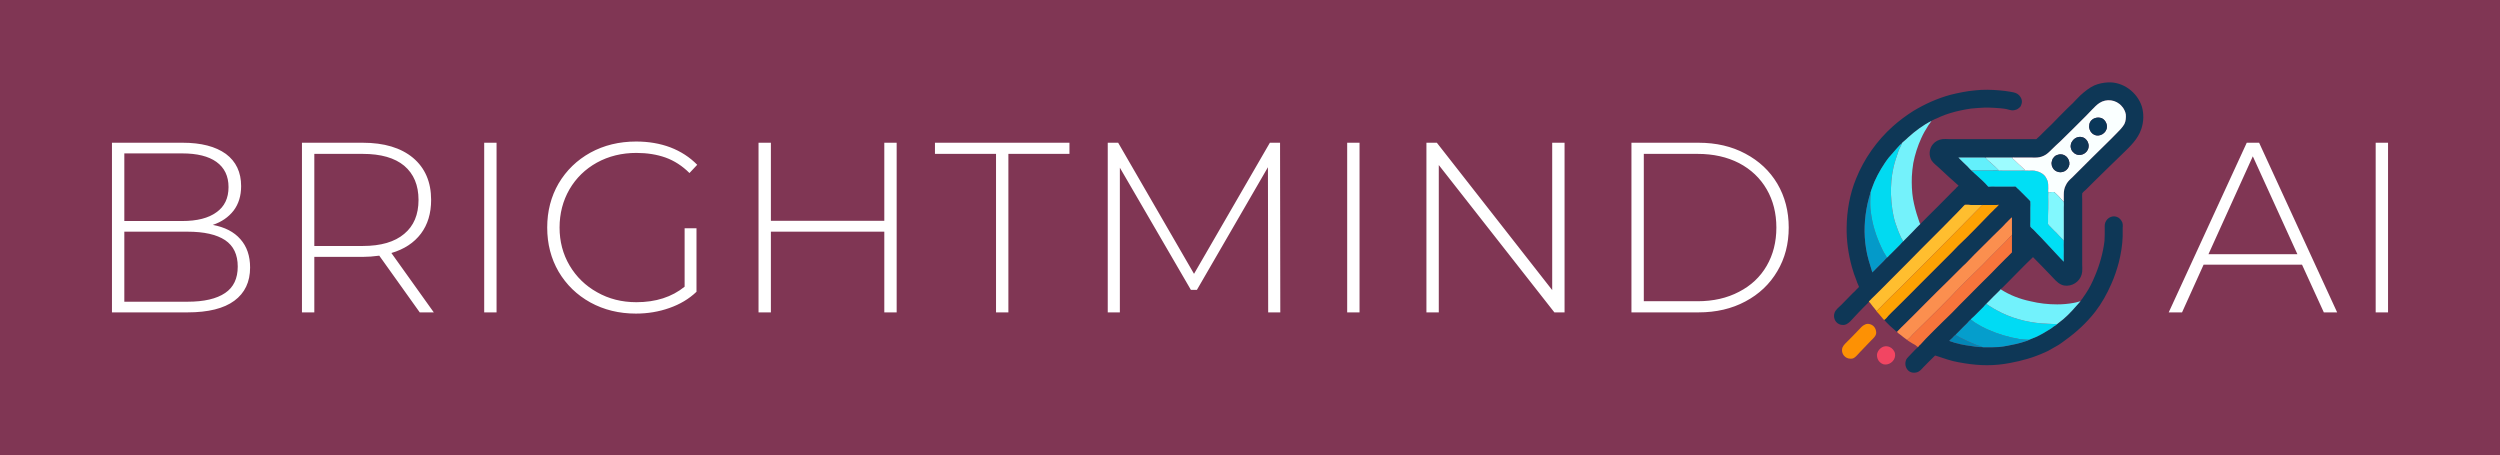 <svg xmlns="http://www.w3.org/2000/svg" version="1.1" xmlns:xlink="http://www.w3.org/1999/xlink" viewBox="0 0 10.316 1.878"><g transform="matrix(1,0,0,1,0.34,0.584)"><rect width="10.316" height="10.316" x="-0.34" y="-4.803" fill="#803654"></rect><g clip-path="url(#SvgjsClipPath1002)"><g clip-path="url(#SvgjsClipPath1000295723fa-2976-4daf-a394-d0e11264bd32)"><path d=" M 7.63 -0.085 C 7.596 -0.068 7.564 -0.044 7.535 -0.018 C 7.529 -0.012 7.522 -0.006 7.515 0 C 7.513 0.002 7.508 0.005 7.508 0.008 C 7.507 0.007 7.506 0.008 7.506 0.009 C 7.504 0.01 7.503 0.012 7.501 0.013 C 7.497 0.017 7.493 0.022 7.489 0.026 C 7.477 0.039 7.466 0.053 7.454 0.066 C 7.442 0.081 7.432 0.097 7.422 0.113 C 7.412 0.13 7.403 0.147 7.395 0.165 C 7.391 0.176 7.386 0.187 7.382 0.199 C 7.381 0.203 7.379 0.208 7.378 0.212 C 7.374 0.227 7.369 0.242 7.366 0.257 C 7.353 0.317 7.35 0.38 7.36 0.441 C 7.365 0.475 7.376 0.507 7.386 0.54 C 7.388 0.539 7.389 0.537 7.39 0.536 C 7.393 0.533 7.397 0.53 7.4 0.526 C 7.411 0.515 7.422 0.504 7.433 0.493 C 7.436 0.489 7.44 0.486 7.443 0.482 C 7.444 0.481 7.447 0.48 7.447 0.478 C 7.449 0.478 7.451 0.475 7.452 0.474 C 7.455 0.47 7.459 0.467 7.462 0.464 C 7.474 0.452 7.486 0.44 7.498 0.428 C 7.502 0.424 7.505 0.42 7.509 0.416 C 7.51 0.415 7.513 0.413 7.513 0.412 C 7.515 0.411 7.517 0.408 7.518 0.407 C 7.522 0.403 7.526 0.399 7.53 0.395 C 7.543 0.382 7.556 0.369 7.568 0.356 C 7.572 0.352 7.576 0.348 7.579 0.345 C 7.581 0.343 7.583 0.342 7.584 0.34 C 7.594 0.331 7.603 0.321 7.613 0.311 C 7.642 0.283 7.67 0.254 7.698 0.226 C 7.709 0.215 7.719 0.204 7.73 0.194 C 7.732 0.191 7.735 0.188 7.738 0.186 C 7.739 0.185 7.741 0.183 7.742 0.182 C 7.716 0.159 7.69 0.136 7.665 0.112 C 7.654 0.101 7.64 0.092 7.631 0.079 C 7.618 0.058 7.62 0.03 7.636 0.011 C 7.646 -0.001 7.66 -0.008 7.676 -0.01 C 7.684 -0.011 7.693 -0.01 7.701 -0.01 C 7.719 -0.01 7.737 -0.01 7.755 -0.01 C 7.825 -0.01 7.896 -0.01 7.966 -0.01 C 7.988 -0.01 8.01 -0.01 8.032 -0.01 C 8.039 -0.01 8.046 -0.01 8.053 -0.01 C 8.056 -0.01 8.06 -0.009 8.062 -0.01 C 8.064 -0.01 8.066 -0.013 8.067 -0.014 C 8.072 -0.018 8.077 -0.023 8.081 -0.027 C 8.096 -0.042 8.111 -0.057 8.126 -0.071 C 8.148 -0.094 8.17 -0.116 8.192 -0.138 C 8.199 -0.145 8.206 -0.151 8.213 -0.158 C 8.223 -0.169 8.234 -0.18 8.245 -0.191 C 8.263 -0.207 8.281 -0.222 8.303 -0.232 C 8.32 -0.239 8.339 -0.243 8.359 -0.244 C 8.421 -0.247 8.479 -0.203 8.498 -0.145 C 8.507 -0.114 8.506 -0.082 8.496 -0.052 C 8.482 -0.01 8.45 0.02 8.419 0.05 C 8.378 0.09 8.337 0.129 8.297 0.169 C 8.287 0.179 8.277 0.189 8.267 0.199 C 8.262 0.203 8.256 0.208 8.252 0.214 C 8.251 0.222 8.252 0.231 8.252 0.239 C 8.252 0.257 8.252 0.275 8.252 0.293 C 8.252 0.348 8.252 0.403 8.252 0.458 C 8.252 0.474 8.252 0.491 8.252 0.508 C 8.252 0.517 8.253 0.527 8.252 0.537 C 8.249 0.569 8.222 0.594 8.189 0.595 C 8.181 0.595 8.174 0.594 8.167 0.591 C 8.148 0.583 8.135 0.565 8.121 0.551 C 8.097 0.526 8.073 0.501 8.049 0.477 C 8.014 0.51 7.981 0.545 7.947 0.579 C 7.939 0.587 7.931 0.595 7.923 0.603 C 7.921 0.605 7.919 0.606 7.917 0.608 C 7.917 0.608 7.916 0.61 7.916 0.61 C 7.916 0.61 7.916 0.61 7.916 0.61 C 7.915 0.609 7.914 0.612 7.913 0.613 C 7.91 0.616 7.906 0.62 7.903 0.623 C 7.891 0.635 7.879 0.646 7.868 0.658 C 7.865 0.661 7.862 0.664 7.859 0.667 C 7.858 0.668 7.857 0.669 7.857 0.67 C 7.856 0.669 7.855 0.671 7.854 0.672 C 7.851 0.675 7.848 0.678 7.845 0.682 C 7.832 0.695 7.819 0.708 7.806 0.721 C 7.802 0.724 7.799 0.728 7.795 0.731 C 7.794 0.732 7.792 0.734 7.792 0.735 C 7.791 0.735 7.789 0.737 7.788 0.738 C 7.785 0.741 7.781 0.745 7.778 0.749 C 7.766 0.76 7.754 0.773 7.742 0.785 C 7.739 0.788 7.736 0.791 7.733 0.794 C 7.732 0.795 7.73 0.796 7.73 0.798 C 7.728 0.798 7.725 0.802 7.723 0.803 C 7.719 0.808 7.714 0.813 7.709 0.817 C 7.707 0.819 7.704 0.821 7.704 0.823 C 7.733 0.834 7.764 0.84 7.795 0.844 C 7.806 0.846 7.816 0.847 7.827 0.848 C 7.831 0.848 7.835 0.848 7.838 0.848 C 7.84 0.848 7.843 0.849 7.845 0.849 C 7.848 0.849 7.851 0.849 7.855 0.849 C 7.872 0.849 7.889 0.849 7.907 0.848 C 7.932 0.846 7.956 0.84 7.981 0.835 C 7.994 0.832 8.007 0.828 8.019 0.824 C 8.023 0.823 8.03 0.821 8.032 0.818 C 8.035 0.818 8.038 0.816 8.04 0.815 C 8.046 0.813 8.052 0.81 8.058 0.808 C 8.081 0.798 8.102 0.785 8.123 0.772 C 8.129 0.767 8.136 0.762 8.143 0.758 C 8.144 0.757 8.148 0.755 8.149 0.753 C 8.149 0.753 8.15 0.752 8.15 0.752 C 8.152 0.751 8.153 0.749 8.155 0.748 C 8.161 0.743 8.168 0.738 8.174 0.733 C 8.2 0.711 8.222 0.685 8.245 0.659 C 8.244 0.66 8.246 0.656 8.247 0.656 C 8.248 0.653 8.25 0.651 8.252 0.649 C 8.257 0.642 8.262 0.635 8.267 0.627 C 8.282 0.605 8.294 0.58 8.304 0.556 C 8.324 0.509 8.338 0.46 8.344 0.41 C 8.345 0.394 8.345 0.378 8.345 0.362 C 8.345 0.353 8.344 0.344 8.347 0.335 C 8.355 0.312 8.382 0.301 8.403 0.315 C 8.407 0.318 8.411 0.322 8.414 0.327 C 8.42 0.336 8.42 0.345 8.419 0.356 C 8.419 0.368 8.419 0.379 8.419 0.391 C 8.418 0.427 8.412 0.463 8.403 0.499 C 8.395 0.529 8.385 0.559 8.372 0.588 C 8.354 0.629 8.333 0.667 8.306 0.702 C 8.271 0.747 8.229 0.786 8.183 0.819 C 8.174 0.826 8.164 0.833 8.155 0.839 C 8.145 0.845 8.135 0.85 8.125 0.856 C 8.117 0.861 8.108 0.866 8.098 0.87 C 8.052 0.891 8.003 0.905 7.953 0.914 C 7.922 0.92 7.891 0.923 7.859 0.923 C 7.828 0.923 7.797 0.92 7.766 0.915 C 7.75 0.912 7.734 0.91 7.719 0.906 C 7.703 0.902 7.688 0.897 7.673 0.892 C 7.667 0.89 7.661 0.888 7.655 0.886 C 7.652 0.885 7.648 0.884 7.645 0.883 C 7.628 0.899 7.612 0.916 7.596 0.932 C 7.588 0.941 7.579 0.951 7.567 0.953 C 7.558 0.955 7.549 0.954 7.541 0.95 C 7.525 0.941 7.519 0.921 7.524 0.905 C 7.526 0.897 7.532 0.891 7.537 0.886 C 7.544 0.878 7.552 0.871 7.559 0.863 C 7.562 0.86 7.565 0.857 7.568 0.854 C 7.57 0.852 7.572 0.85 7.574 0.849 C 7.577 0.844 7.581 0.84 7.585 0.837 C 7.592 0.829 7.6 0.821 7.607 0.813 C 7.63 0.79 7.652 0.767 7.675 0.745 C 7.688 0.732 7.701 0.72 7.714 0.707 C 7.735 0.686 7.755 0.664 7.776 0.644 C 7.809 0.61 7.843 0.577 7.877 0.543 C 7.896 0.523 7.916 0.503 7.936 0.483 C 7.942 0.477 7.949 0.471 7.955 0.464 C 7.957 0.462 7.96 0.46 7.962 0.457 C 7.962 0.455 7.962 0.451 7.962 0.449 C 7.962 0.443 7.962 0.438 7.962 0.432 C 7.962 0.417 7.962 0.402 7.962 0.388 C 7.963 0.38 7.962 0.371 7.962 0.364 C 7.962 0.347 7.962 0.33 7.962 0.313 C 7.957 0.316 7.954 0.321 7.95 0.324 C 7.941 0.333 7.932 0.342 7.923 0.352 C 7.896 0.378 7.87 0.404 7.843 0.431 C 7.819 0.455 7.795 0.478 7.772 0.503 C 7.764 0.511 7.755 0.518 7.747 0.527 C 7.716 0.559 7.683 0.59 7.651 0.622 C 7.635 0.637 7.62 0.654 7.604 0.669 C 7.576 0.698 7.547 0.726 7.518 0.755 C 7.51 0.762 7.503 0.77 7.496 0.777 C 7.494 0.78 7.489 0.783 7.488 0.786 C 7.487 0.785 7.485 0.783 7.483 0.782 C 7.48 0.779 7.477 0.777 7.474 0.774 C 7.464 0.766 7.455 0.757 7.446 0.748 C 7.443 0.744 7.438 0.74 7.435 0.736 C 7.442 0.732 7.447 0.725 7.452 0.719 C 7.461 0.709 7.47 0.701 7.479 0.692 C 7.515 0.657 7.551 0.62 7.586 0.585 C 7.629 0.542 7.672 0.499 7.714 0.457 C 7.723 0.448 7.731 0.439 7.74 0.43 C 7.763 0.408 7.786 0.386 7.808 0.363 C 7.83 0.34 7.852 0.318 7.874 0.295 C 7.88 0.29 7.885 0.284 7.891 0.278 C 7.897 0.273 7.903 0.267 7.908 0.261 C 7.902 0.262 7.896 0.262 7.89 0.262 C 7.879 0.262 7.869 0.262 7.858 0.262 C 7.854 0.262 7.85 0.262 7.845 0.262 C 7.843 0.262 7.841 0.261 7.839 0.263 C 7.839 0.262 7.84 0.262 7.84 0.262 C 7.84 0.261 7.839 0.262 7.838 0.262 C 7.837 0.262 7.835 0.262 7.833 0.262 C 7.827 0.262 7.821 0.262 7.816 0.262 C 7.808 0.262 7.801 0.262 7.794 0.262 C 7.785 0.261 7.777 0.26 7.768 0.261 C 7.765 0.263 7.761 0.268 7.758 0.271 C 7.751 0.278 7.745 0.285 7.738 0.292 C 7.717 0.314 7.695 0.335 7.674 0.357 C 7.646 0.385 7.618 0.413 7.59 0.441 C 7.548 0.484 7.506 0.526 7.464 0.568 C 7.44 0.592 7.417 0.616 7.393 0.639 C 7.387 0.644 7.382 0.65 7.377 0.655 C 7.375 0.657 7.371 0.66 7.372 0.662 C 7.372 0.661 7.368 0.666 7.367 0.667 C 7.361 0.673 7.355 0.679 7.349 0.685 C 7.336 0.698 7.323 0.712 7.31 0.726 C 7.301 0.736 7.291 0.748 7.279 0.754 C 7.275 0.756 7.27 0.757 7.266 0.757 C 7.26 0.757 7.253 0.756 7.248 0.753 C 7.231 0.745 7.224 0.724 7.23 0.707 C 7.235 0.693 7.248 0.684 7.258 0.674 C 7.274 0.658 7.289 0.642 7.305 0.626 C 7.311 0.621 7.317 0.615 7.322 0.609 C 7.325 0.606 7.329 0.603 7.331 0.6 C 7.33 0.596 7.328 0.593 7.327 0.59 C 7.324 0.584 7.322 0.578 7.32 0.572 C 7.313 0.555 7.307 0.537 7.302 0.519 C 7.287 0.465 7.279 0.41 7.28 0.353 C 7.281 0.285 7.293 0.216 7.319 0.153 C 7.352 0.071 7.405 -0.004 7.471 -0.063 C 7.497 -0.086 7.525 -0.107 7.555 -0.126 C 7.603 -0.155 7.654 -0.178 7.709 -0.193 C 7.742 -0.201 7.775 -0.208 7.809 -0.211 C 7.843 -0.215 7.878 -0.214 7.912 -0.211 C 7.926 -0.21 7.939 -0.208 7.952 -0.206 C 7.962 -0.204 7.974 -0.203 7.984 -0.197 C 7.998 -0.188 8.008 -0.17 8.001 -0.153 C 8 -0.15 7.999 -0.147 7.997 -0.144 C 7.994 -0.141 7.991 -0.138 7.988 -0.136 C 7.983 -0.132 7.976 -0.13 7.97 -0.129 C 7.96 -0.127 7.949 -0.132 7.939 -0.134 C 7.923 -0.137 7.906 -0.138 7.89 -0.139 C 7.876 -0.14 7.863 -0.14 7.849 -0.14 C 7.83 -0.139 7.812 -0.138 7.793 -0.136 C 7.778 -0.134 7.763 -0.131 7.749 -0.128 C 7.721 -0.122 7.694 -0.114 7.668 -0.103 C 7.66 -0.099 7.651 -0.095 7.643 -0.092 C 7.64 -0.09 7.637 -0.089 7.634 -0.088 C 7.633 -0.087 7.63 -0.085 7.63 -0.085 Z M 7.796 0.12 C 7.796 0.122 7.8 0.124 7.801 0.125 C 7.805 0.129 7.809 0.133 7.814 0.137 C 7.831 0.153 7.849 0.168 7.864 0.186 C 7.866 0.187 7.871 0.186 7.873 0.186 C 7.88 0.185 7.887 0.186 7.894 0.186 C 7.913 0.186 7.931 0.186 7.95 0.186 C 7.956 0.186 7.961 0.186 7.967 0.186 C 7.97 0.186 7.974 0.185 7.977 0.186 C 7.979 0.187 7.981 0.189 7.982 0.191 C 7.986 0.194 7.99 0.198 7.994 0.202 C 8.004 0.212 8.014 0.222 8.025 0.233 C 8.028 0.236 8.031 0.239 8.034 0.242 C 8.035 0.244 8.037 0.245 8.038 0.247 C 8.039 0.256 8.038 0.266 8.038 0.275 C 8.038 0.293 8.038 0.311 8.038 0.329 C 8.038 0.336 8.037 0.344 8.038 0.351 C 8.041 0.356 8.048 0.361 8.052 0.365 C 8.062 0.376 8.072 0.386 8.083 0.397 C 8.106 0.422 8.13 0.447 8.153 0.472 C 8.161 0.48 8.168 0.489 8.176 0.496 C 8.175 0.48 8.176 0.463 8.176 0.447 C 8.176 0.434 8.175 0.421 8.176 0.409 C 8.176 0.399 8.176 0.389 8.176 0.379 C 8.176 0.357 8.176 0.336 8.176 0.315 C 8.176 0.3 8.176 0.286 8.176 0.272 C 8.176 0.264 8.177 0.256 8.176 0.248 C 8.176 0.245 8.176 0.242 8.176 0.238 C 8.176 0.232 8.176 0.225 8.176 0.218 C 8.176 0.205 8.178 0.192 8.184 0.181 C 8.19 0.167 8.2 0.158 8.211 0.148 C 8.219 0.14 8.227 0.132 8.235 0.124 C 8.272 0.086 8.311 0.049 8.349 0.011 C 8.364 -0.004 8.38 -0.019 8.395 -0.035 C 8.406 -0.046 8.418 -0.058 8.426 -0.072 C 8.432 -0.084 8.433 -0.099 8.432 -0.112 C 8.431 -0.118 8.429 -0.124 8.426 -0.13 C 8.423 -0.136 8.42 -0.141 8.415 -0.146 C 8.392 -0.173 8.352 -0.178 8.323 -0.159 C 8.311 -0.151 8.302 -0.141 8.293 -0.132 C 8.285 -0.123 8.276 -0.115 8.268 -0.106 C 8.233 -0.071 8.198 -0.036 8.162 -0.001 C 8.15 0.01 8.138 0.021 8.126 0.033 C 8.119 0.04 8.111 0.048 8.102 0.054 C 8.091 0.061 8.079 0.065 8.066 0.066 C 8.058 0.067 8.05 0.066 8.041 0.066 C 8.027 0.066 8.014 0.066 8 0.066 C 7.991 0.066 7.982 0.066 7.973 0.066 C 7.97 0.066 7.964 0.065 7.963 0.067 C 7.963 0.067 7.962 0.067 7.962 0.066 C 7.958 0.066 7.955 0.066 7.951 0.066 C 7.946 0.066 7.94 0.066 7.935 0.066 C 7.916 0.066 7.897 0.066 7.879 0.066 C 7.872 0.066 7.866 0.066 7.859 0.066 C 7.857 0.066 7.853 0.066 7.853 0.067 C 7.851 0.066 7.847 0.066 7.845 0.066 C 7.838 0.066 7.831 0.066 7.824 0.066 C 7.797 0.066 7.769 0.066 7.741 0.066 C 7.754 0.079 7.766 0.091 7.779 0.103 C 7.782 0.107 7.786 0.11 7.789 0.114 C 7.792 0.116 7.794 0.119 7.796 0.12 Z" fill="#0e3756" transform="matrix(1,0,0,1,0,0)" fill-rule="evenodd"></path></g><g clip-path="url(#SvgjsClipPath1000295723fa-2976-4daf-a394-d0e11264bd32)"><path d=" M 7.261 0.858 C 7.262 0.845 7.272 0.836 7.281 0.827 C 7.297 0.811 7.313 0.795 7.328 0.779 C 7.337 0.77 7.344 0.76 7.356 0.755 C 7.368 0.749 7.384 0.754 7.393 0.764 C 7.399 0.771 7.402 0.78 7.402 0.79 C 7.401 0.803 7.39 0.812 7.381 0.821 C 7.366 0.837 7.35 0.853 7.335 0.869 C 7.326 0.878 7.318 0.89 7.306 0.895 C 7.302 0.896 7.299 0.896 7.295 0.896 C 7.275 0.896 7.259 0.878 7.261 0.858 Z" fill="#fd9104" transform="matrix(1,0,0,1,0,0)" fill-rule="evenodd"></path></g><g clip-path="url(#SvgjsClipPath1000295723fa-2976-4daf-a394-d0e11264bd32)"><path d=" M 7.378 0.212 C 7.379 0.212 7.379 0.214 7.379 0.216 C 7.379 0.221 7.378 0.226 7.378 0.231 C 7.377 0.251 7.377 0.272 7.38 0.292 C 7.386 0.341 7.401 0.389 7.422 0.434 C 7.427 0.445 7.432 0.456 7.439 0.466 C 7.441 0.47 7.444 0.476 7.447 0.478 C 7.447 0.48 7.444 0.481 7.443 0.482 C 7.44 0.486 7.436 0.489 7.433 0.493 C 7.422 0.504 7.411 0.515 7.4 0.526 C 7.397 0.53 7.393 0.533 7.39 0.536 C 7.389 0.537 7.388 0.539 7.386 0.54 C 7.376 0.507 7.365 0.475 7.36 0.441 C 7.35 0.38 7.353 0.317 7.366 0.257 C 7.369 0.242 7.374 0.227 7.378 0.212 Z" fill="#049ac9" transform="matrix(1,0,0,1,0,0)" fill-rule="evenodd"></path></g><g clip-path="url(#SvgjsClipPath1000295723fa-2976-4daf-a394-d0e11264bd32)"><path d=" M 7.839 0.263 C 7.838 0.264 7.837 0.265 7.836 0.266 C 7.834 0.268 7.832 0.269 7.831 0.271 C 7.823 0.279 7.816 0.286 7.809 0.293 C 7.784 0.318 7.76 0.343 7.735 0.368 C 7.656 0.448 7.577 0.527 7.497 0.607 C 7.476 0.628 7.453 0.649 7.432 0.671 C 7.426 0.678 7.419 0.685 7.412 0.691 C 7.41 0.694 7.406 0.698 7.403 0.699 C 7.402 0.699 7.401 0.697 7.401 0.696 C 7.399 0.694 7.397 0.692 7.396 0.69 C 7.39 0.683 7.385 0.677 7.38 0.67 C 7.378 0.667 7.375 0.663 7.372 0.662 C 7.371 0.66 7.375 0.657 7.377 0.655 C 7.382 0.65 7.387 0.644 7.393 0.639 C 7.417 0.616 7.44 0.592 7.464 0.568 C 7.506 0.526 7.548 0.484 7.59 0.441 C 7.618 0.413 7.646 0.385 7.674 0.357 C 7.695 0.335 7.717 0.314 7.738 0.292 C 7.745 0.285 7.751 0.278 7.758 0.271 C 7.761 0.268 7.765 0.263 7.768 0.261 C 7.777 0.26 7.785 0.261 7.794 0.262 C 7.801 0.262 7.808 0.262 7.816 0.262 C 7.821 0.262 7.827 0.262 7.833 0.262 C 7.835 0.262 7.837 0.262 7.838 0.262 C 7.839 0.262 7.84 0.261 7.84 0.262 C 7.84 0.262 7.839 0.262 7.839 0.263 Z" fill="#ffbe2f" transform="matrix(1,0,0,1,0,0)" fill-rule="evenodd"></path></g><g clip-path="url(#SvgjsClipPath1000295723fa-2976-4daf-a394-d0e11264bd32)"><path d=" M 7.378 0.212 C 7.379 0.208 7.381 0.203 7.382 0.199 C 7.386 0.187 7.391 0.176 7.395 0.165 C 7.403 0.147 7.412 0.13 7.422 0.113 C 7.432 0.097 7.442 0.081 7.454 0.066 C 7.466 0.053 7.477 0.039 7.489 0.026 C 7.493 0.022 7.497 0.017 7.501 0.013 C 7.503 0.012 7.504 0.01 7.506 0.009 C 7.506 0.008 7.507 0.007 7.508 0.008 C 7.504 0.019 7.498 0.028 7.494 0.039 C 7.49 0.05 7.486 0.063 7.482 0.075 C 7.479 0.086 7.475 0.097 7.473 0.108 C 7.465 0.144 7.462 0.182 7.463 0.219 C 7.465 0.259 7.469 0.298 7.481 0.336 C 7.487 0.353 7.493 0.371 7.501 0.388 C 7.503 0.393 7.505 0.398 7.508 0.402 C 7.51 0.406 7.512 0.408 7.513 0.412 C 7.513 0.413 7.51 0.415 7.509 0.416 C 7.505 0.42 7.502 0.424 7.498 0.428 C 7.486 0.44 7.474 0.452 7.462 0.464 C 7.459 0.467 7.455 0.47 7.452 0.474 C 7.451 0.475 7.449 0.478 7.447 0.478 C 7.444 0.476 7.441 0.47 7.439 0.466 C 7.432 0.456 7.427 0.445 7.422 0.434 C 7.401 0.389 7.386 0.341 7.38 0.292 C 7.377 0.272 7.377 0.251 7.378 0.231 C 7.378 0.226 7.379 0.221 7.379 0.216 C 7.379 0.214 7.379 0.212 7.378 0.212 Z" fill="#01daf1" transform="matrix(1,0,0,1,0,0)" fill-rule="evenodd"></path></g><g clip-path="url(#SvgjsClipPath1000295723fa-2976-4daf-a394-d0e11264bd32)"><path d=" M 7.403 0.699 C 7.406 0.698 7.41 0.694 7.412 0.691 C 7.419 0.685 7.426 0.678 7.432 0.671 C 7.453 0.649 7.476 0.628 7.497 0.607 C 7.577 0.527 7.656 0.448 7.735 0.368 C 7.76 0.343 7.784 0.318 7.809 0.293 C 7.816 0.286 7.823 0.279 7.831 0.271 C 7.832 0.269 7.834 0.268 7.836 0.266 C 7.837 0.265 7.838 0.264 7.839 0.263 C 7.841 0.261 7.843 0.262 7.845 0.262 C 7.85 0.262 7.854 0.262 7.858 0.262 C 7.869 0.262 7.879 0.262 7.89 0.262 C 7.896 0.262 7.902 0.262 7.908 0.261 C 7.903 0.267 7.897 0.273 7.891 0.278 C 7.885 0.284 7.88 0.29 7.874 0.295 C 7.852 0.318 7.83 0.34 7.808 0.363 C 7.786 0.386 7.763 0.408 7.74 0.43 C 7.731 0.439 7.723 0.448 7.714 0.457 C 7.672 0.499 7.629 0.542 7.586 0.585 C 7.551 0.62 7.515 0.657 7.479 0.692 C 7.47 0.701 7.461 0.709 7.452 0.719 C 7.447 0.725 7.442 0.732 7.435 0.736 C 7.432 0.735 7.43 0.731 7.428 0.729 C 7.422 0.722 7.417 0.716 7.411 0.709 C 7.409 0.706 7.404 0.703 7.403 0.699 Z" fill="#fda204" transform="matrix(1,0,0,1,0,0)" fill-rule="evenodd"></path></g><g clip-path="url(#SvgjsClipPath1000295723fa-2976-4daf-a394-d0e11264bd32)"><path d=" M 7.405 0.88 C 7.407 0.86 7.427 0.842 7.447 0.845 C 7.461 0.847 7.471 0.855 7.477 0.867 C 7.48 0.873 7.48 0.879 7.48 0.884 C 7.478 0.908 7.453 0.925 7.431 0.919 C 7.42 0.915 7.412 0.907 7.408 0.897 C 7.406 0.892 7.405 0.886 7.405 0.88 Z" fill="#f24562" transform="matrix(1,0,0,1,0,0)" fill-rule="evenodd"></path></g><g clip-path="url(#SvgjsClipPath1000295723fa-2976-4daf-a394-d0e11264bd32)"><path d=" M 7.508 0.008 C 7.508 0.005 7.513 0.002 7.515 0 C 7.522 -0.006 7.529 -0.012 7.535 -0.018 C 7.564 -0.044 7.596 -0.068 7.63 -0.085 C 7.627 -0.079 7.622 -0.074 7.618 -0.068 C 7.607 -0.051 7.596 -0.032 7.588 -0.014 C 7.573 0.019 7.562 0.053 7.555 0.089 C 7.552 0.107 7.55 0.126 7.549 0.145 C 7.548 0.175 7.549 0.207 7.554 0.237 C 7.559 0.264 7.566 0.291 7.575 0.317 C 7.577 0.323 7.579 0.329 7.581 0.335 C 7.582 0.336 7.583 0.34 7.584 0.34 C 7.583 0.342 7.581 0.343 7.579 0.345 C 7.576 0.348 7.572 0.352 7.568 0.356 C 7.556 0.369 7.543 0.382 7.53 0.395 C 7.526 0.399 7.522 0.403 7.518 0.407 C 7.517 0.408 7.515 0.411 7.513 0.412 C 7.512 0.408 7.51 0.406 7.508 0.402 C 7.505 0.398 7.503 0.393 7.501 0.388 C 7.493 0.371 7.487 0.353 7.481 0.336 C 7.469 0.298 7.465 0.259 7.463 0.219 C 7.462 0.182 7.465 0.144 7.473 0.108 C 7.475 0.097 7.479 0.086 7.482 0.075 C 7.486 0.063 7.49 0.05 7.494 0.039 C 7.498 0.028 7.504 0.019 7.508 0.008 Z" fill="#74f2fb" transform="matrix(1,0,0,1,0,0)" fill-rule="evenodd"></path></g><g clip-path="url(#SvgjsClipPath1000295723fa-2976-4daf-a394-d0e11264bd32)"><path d=" M 7.962 0.388 C 7.961 0.387 7.96 0.388 7.959 0.389 C 7.957 0.391 7.955 0.393 7.953 0.395 C 7.944 0.405 7.934 0.415 7.925 0.424 C 7.908 0.441 7.891 0.458 7.874 0.475 C 7.851 0.499 7.828 0.522 7.804 0.545 C 7.779 0.569 7.755 0.594 7.73 0.619 C 7.722 0.627 7.714 0.636 7.706 0.644 C 7.674 0.676 7.643 0.708 7.611 0.739 C 7.591 0.758 7.572 0.778 7.552 0.797 C 7.547 0.803 7.542 0.808 7.537 0.813 C 7.535 0.815 7.531 0.817 7.53 0.819 C 7.52 0.812 7.51 0.804 7.5 0.796 C 7.496 0.793 7.491 0.79 7.488 0.786 C 7.489 0.783 7.494 0.78 7.496 0.777 C 7.503 0.77 7.51 0.762 7.518 0.755 C 7.547 0.726 7.576 0.698 7.604 0.669 C 7.62 0.654 7.635 0.637 7.651 0.622 C 7.683 0.59 7.716 0.559 7.747 0.527 C 7.755 0.518 7.764 0.511 7.772 0.503 C 7.795 0.478 7.819 0.455 7.843 0.431 C 7.87 0.404 7.896 0.378 7.923 0.352 C 7.932 0.342 7.941 0.333 7.95 0.324 C 7.954 0.321 7.957 0.316 7.962 0.313 C 7.962 0.33 7.962 0.347 7.962 0.364 C 7.962 0.371 7.963 0.38 7.962 0.388 Z" fill="#fb8f4f" transform="matrix(1,0,0,1,0,0)" fill-rule="evenodd"></path></g><g clip-path="url(#SvgjsClipPath1000295723fa-2976-4daf-a394-d0e11264bd32)"><path d=" M 7.962 0.388 C 7.962 0.402 7.962 0.417 7.962 0.432 C 7.962 0.438 7.962 0.443 7.962 0.449 C 7.962 0.451 7.962 0.455 7.962 0.457 C 7.96 0.46 7.957 0.462 7.955 0.464 C 7.949 0.471 7.942 0.477 7.936 0.483 C 7.916 0.503 7.896 0.523 7.877 0.543 C 7.843 0.577 7.809 0.61 7.776 0.644 C 7.755 0.664 7.735 0.686 7.714 0.707 C 7.701 0.72 7.688 0.732 7.675 0.745 C 7.652 0.767 7.63 0.79 7.607 0.813 C 7.6 0.821 7.592 0.829 7.585 0.837 C 7.581 0.84 7.577 0.844 7.574 0.849 C 7.574 0.847 7.572 0.846 7.571 0.846 C 7.568 0.843 7.565 0.841 7.562 0.839 C 7.555 0.835 7.547 0.831 7.54 0.826 C 7.537 0.824 7.533 0.822 7.53 0.819 C 7.531 0.817 7.535 0.815 7.537 0.813 C 7.542 0.808 7.547 0.803 7.552 0.797 C 7.572 0.778 7.591 0.758 7.611 0.739 C 7.643 0.708 7.674 0.676 7.706 0.644 C 7.714 0.636 7.722 0.627 7.73 0.619 C 7.755 0.594 7.779 0.569 7.804 0.545 C 7.828 0.522 7.851 0.499 7.874 0.475 C 7.891 0.458 7.908 0.441 7.925 0.424 C 7.934 0.415 7.944 0.405 7.953 0.395 C 7.955 0.393 7.957 0.391 7.959 0.389 C 7.96 0.388 7.961 0.387 7.962 0.388 Z" fill="#f7753c" transform="matrix(1,0,0,1,0,0)" fill-rule="evenodd"></path></g><g clip-path="url(#SvgjsClipPath1000295723fa-2976-4daf-a394-d0e11264bd32)"><path d=" M 7.73 0.798 C 7.731 0.8 7.734 0.801 7.737 0.802 C 7.742 0.806 7.747 0.809 7.753 0.811 C 7.772 0.821 7.791 0.829 7.81 0.837 C 7.817 0.84 7.824 0.843 7.831 0.844 C 7.833 0.845 7.838 0.846 7.838 0.848 C 7.835 0.848 7.831 0.848 7.827 0.848 C 7.816 0.847 7.806 0.846 7.795 0.844 C 7.764 0.84 7.733 0.834 7.704 0.823 C 7.704 0.821 7.707 0.819 7.709 0.817 C 7.714 0.813 7.719 0.808 7.723 0.803 C 7.725 0.802 7.728 0.798 7.73 0.798 Z" fill="#0386b6" transform="matrix(1,0,0,1,0,0)" fill-rule="evenodd"></path></g><g clip-path="url(#SvgjsClipPath1000295723fa-2976-4daf-a394-d0e11264bd32)"><path d=" M 7.792 0.735 C 7.795 0.736 7.798 0.739 7.8 0.74 C 7.805 0.744 7.81 0.748 7.816 0.751 C 7.83 0.76 7.845 0.768 7.861 0.775 C 7.903 0.794 7.947 0.807 7.992 0.815 C 8.005 0.817 8.019 0.817 8.032 0.818 C 8.03 0.821 8.023 0.823 8.019 0.824 C 8.007 0.828 7.994 0.832 7.981 0.835 C 7.956 0.84 7.932 0.846 7.907 0.848 C 7.889 0.849 7.872 0.849 7.855 0.849 C 7.851 0.849 7.848 0.849 7.845 0.849 C 7.843 0.849 7.84 0.848 7.838 0.848 C 7.838 0.846 7.833 0.845 7.831 0.844 C 7.824 0.843 7.817 0.84 7.81 0.837 C 7.791 0.829 7.772 0.821 7.753 0.811 C 7.747 0.809 7.742 0.806 7.737 0.802 C 7.734 0.801 7.731 0.8 7.73 0.798 C 7.73 0.796 7.732 0.795 7.733 0.794 C 7.736 0.791 7.739 0.788 7.742 0.785 C 7.754 0.773 7.766 0.76 7.778 0.749 C 7.781 0.745 7.785 0.741 7.788 0.738 C 7.789 0.737 7.791 0.735 7.792 0.735 Z" fill="#059ecc" transform="matrix(1,0,0,1,0,0)" fill-rule="evenodd"></path></g><g clip-path="url(#SvgjsClipPath1000295723fa-2976-4daf-a394-d0e11264bd32)"><path d=" M 7.853 0.067 C 7.857 0.072 7.862 0.077 7.867 0.081 C 7.876 0.089 7.886 0.097 7.895 0.106 C 7.898 0.109 7.902 0.113 7.905 0.116 C 7.906 0.117 7.908 0.119 7.907 0.12 C 7.897 0.119 7.887 0.12 7.877 0.12 C 7.86 0.12 7.843 0.12 7.827 0.12 C 7.819 0.12 7.812 0.12 7.805 0.12 C 7.803 0.12 7.798 0.119 7.796 0.12 C 7.794 0.119 7.792 0.116 7.789 0.114 C 7.786 0.11 7.782 0.107 7.779 0.103 C 7.766 0.091 7.754 0.079 7.741 0.066 C 7.769 0.066 7.797 0.066 7.824 0.066 C 7.831 0.066 7.838 0.066 7.845 0.066 C 7.847 0.066 7.851 0.066 7.853 0.067 Z" fill="#63f0fb" transform="matrix(1,0,0,1,0,0)" fill-rule="evenodd"></path></g><g clip-path="url(#SvgjsClipPath1000295723fa-2976-4daf-a394-d0e11264bd32)"><path d=" M 7.857 0.67 C 7.859 0.672 7.861 0.673 7.863 0.674 C 7.867 0.677 7.871 0.68 7.875 0.682 C 7.89 0.692 7.905 0.699 7.92 0.707 C 7.98 0.736 8.046 0.75 8.112 0.752 C 8.124 0.753 8.137 0.753 8.149 0.753 C 8.148 0.755 8.144 0.757 8.143 0.758 C 8.136 0.762 8.129 0.767 8.123 0.772 C 8.102 0.785 8.081 0.798 8.058 0.808 C 8.052 0.81 8.046 0.813 8.04 0.815 C 8.038 0.816 8.035 0.818 8.032 0.818 C 8.019 0.817 8.005 0.817 7.992 0.815 C 7.947 0.807 7.903 0.794 7.861 0.775 C 7.845 0.768 7.83 0.76 7.816 0.751 C 7.81 0.748 7.805 0.744 7.8 0.74 C 7.798 0.739 7.795 0.736 7.792 0.735 C 7.792 0.734 7.794 0.732 7.795 0.731 C 7.799 0.728 7.802 0.724 7.806 0.721 C 7.819 0.708 7.832 0.695 7.845 0.682 C 7.848 0.678 7.851 0.675 7.854 0.672 C 7.855 0.671 7.856 0.669 7.857 0.67 Z" fill="#00dbf4" transform="matrix(1,0,0,1,0,0)" fill-rule="evenodd"></path></g><g clip-path="url(#SvgjsClipPath1000295723fa-2976-4daf-a394-d0e11264bd32)"><path d=" M 7.796 0.12 C 7.798 0.119 7.803 0.12 7.805 0.12 C 7.812 0.12 7.819 0.12 7.827 0.12 C 7.843 0.12 7.86 0.12 7.877 0.12 C 7.887 0.12 7.897 0.119 7.907 0.12 C 7.914 0.119 7.92 0.12 7.927 0.12 C 7.939 0.12 7.951 0.12 7.963 0.12 C 7.975 0.12 7.986 0.12 7.998 0.12 C 8.004 0.12 8.011 0.119 8.017 0.12 C 8.022 0.119 8.028 0.12 8.033 0.12 C 8.04 0.12 8.047 0.119 8.054 0.12 C 8.072 0.123 8.091 0.131 8.101 0.146 C 8.104 0.151 8.107 0.157 8.109 0.162 C 8.112 0.172 8.112 0.183 8.112 0.194 C 8.112 0.199 8.111 0.204 8.112 0.209 C 8.111 0.221 8.112 0.234 8.112 0.246 C 8.112 0.266 8.112 0.286 8.111 0.305 C 8.111 0.314 8.111 0.323 8.111 0.331 C 8.111 0.334 8.11 0.34 8.112 0.342 C 8.114 0.346 8.119 0.349 8.122 0.353 C 8.13 0.361 8.138 0.37 8.147 0.378 C 8.154 0.386 8.161 0.393 8.168 0.4 C 8.17 0.402 8.172 0.404 8.174 0.406 C 8.174 0.407 8.175 0.409 8.176 0.409 C 8.175 0.421 8.176 0.434 8.176 0.447 C 8.176 0.463 8.175 0.48 8.176 0.496 C 8.168 0.489 8.161 0.48 8.153 0.472 C 8.13 0.447 8.106 0.422 8.083 0.397 C 8.072 0.386 8.062 0.376 8.052 0.365 C 8.048 0.361 8.041 0.356 8.038 0.351 C 8.037 0.344 8.038 0.336 8.038 0.329 C 8.038 0.311 8.038 0.293 8.038 0.275 C 8.038 0.266 8.039 0.256 8.038 0.247 C 8.037 0.245 8.035 0.244 8.034 0.242 C 8.031 0.239 8.028 0.236 8.025 0.233 C 8.014 0.222 8.004 0.212 7.994 0.202 C 7.99 0.198 7.986 0.194 7.982 0.191 C 7.981 0.189 7.979 0.187 7.977 0.186 C 7.974 0.185 7.97 0.186 7.967 0.186 C 7.961 0.186 7.956 0.186 7.95 0.186 C 7.931 0.186 7.913 0.186 7.894 0.186 C 7.887 0.186 7.88 0.185 7.873 0.186 C 7.871 0.186 7.866 0.187 7.864 0.186 C 7.849 0.168 7.831 0.153 7.814 0.137 C 7.809 0.133 7.805 0.129 7.801 0.125 C 7.8 0.124 7.796 0.122 7.796 0.12 Z" fill="#00dff5" transform="matrix(1,0,0,1,0,0)" fill-rule="evenodd"></path></g><g clip-path="url(#SvgjsClipPath1000295723fa-2976-4daf-a394-d0e11264bd32)"><path d=" M 7.963 0.067 C 7.964 0.069 7.966 0.07 7.967 0.072 C 7.97 0.074 7.973 0.077 7.975 0.079 C 7.985 0.088 7.994 0.098 8.004 0.106 C 8.008 0.11 8.011 0.113 8.015 0.116 C 8.015 0.117 8.018 0.119 8.017 0.12 C 8.011 0.119 8.004 0.12 7.998 0.12 C 7.986 0.12 7.975 0.12 7.963 0.12 C 7.951 0.12 7.939 0.12 7.927 0.12 C 7.92 0.12 7.914 0.119 7.907 0.12 C 7.908 0.119 7.906 0.117 7.905 0.116 C 7.902 0.113 7.898 0.109 7.895 0.106 C 7.886 0.097 7.876 0.089 7.867 0.081 C 7.862 0.077 7.857 0.072 7.853 0.067 C 7.853 0.066 7.857 0.066 7.859 0.066 C 7.866 0.066 7.872 0.066 7.879 0.066 C 7.897 0.066 7.916 0.066 7.935 0.066 C 7.94 0.066 7.946 0.066 7.951 0.066 C 7.955 0.066 7.958 0.066 7.962 0.066 C 7.962 0.067 7.963 0.067 7.963 0.067 Z" fill="#9dfcff" transform="matrix(1,0,0,1,0,0)" fill-rule="evenodd"></path></g><g clip-path="url(#SvgjsClipPath1000295723fa-2976-4daf-a394-d0e11264bd32)"><path d=" M 7.916 0.61 C 7.953 0.634 7.995 0.65 8.038 0.659 C 8.075 0.668 8.111 0.672 8.149 0.672 C 8.172 0.672 8.194 0.67 8.216 0.666 C 8.223 0.665 8.23 0.663 8.237 0.661 C 8.239 0.66 8.242 0.66 8.245 0.659 C 8.222 0.685 8.2 0.711 8.174 0.733 C 8.168 0.738 8.161 0.743 8.155 0.748 C 8.153 0.749 8.152 0.751 8.15 0.752 C 8.15 0.752 8.149 0.753 8.149 0.753 C 8.137 0.753 8.124 0.753 8.112 0.752 C 8.046 0.75 7.98 0.736 7.92 0.707 C 7.905 0.699 7.89 0.692 7.875 0.682 C 7.871 0.68 7.867 0.677 7.863 0.674 C 7.861 0.673 7.859 0.672 7.857 0.67 C 7.857 0.669 7.858 0.668 7.859 0.667 C 7.862 0.664 7.865 0.661 7.868 0.658 C 7.879 0.646 7.891 0.635 7.903 0.623 C 7.906 0.62 7.91 0.616 7.913 0.613 C 7.914 0.612 7.915 0.609 7.916 0.61 Z" fill="#72f2fc" transform="matrix(1,0,0,1,0,0)" fill-rule="evenodd"></path></g><g clip-path="url(#SvgjsClipPath1000295723fa-2976-4daf-a394-d0e11264bd32)"><path d=" M 8.176 0.248 C 8.174 0.248 8.173 0.246 8.172 0.245 C 8.169 0.242 8.167 0.239 8.165 0.237 C 8.159 0.23 8.153 0.223 8.146 0.217 C 8.143 0.214 8.14 0.211 8.137 0.209 C 8.132 0.207 8.125 0.209 8.12 0.209 C 8.118 0.209 8.115 0.208 8.112 0.209 C 8.111 0.204 8.112 0.199 8.112 0.194 C 8.112 0.183 8.112 0.172 8.109 0.162 C 8.107 0.157 8.104 0.151 8.101 0.146 C 8.091 0.131 8.072 0.123 8.054 0.12 C 8.047 0.119 8.04 0.12 8.033 0.12 C 8.028 0.12 8.022 0.119 8.017 0.12 C 8.018 0.119 8.015 0.117 8.015 0.116 C 8.011 0.113 8.008 0.11 8.004 0.106 C 7.994 0.098 7.985 0.088 7.975 0.079 C 7.973 0.077 7.97 0.074 7.967 0.072 C 7.966 0.07 7.964 0.069 7.963 0.067 C 7.964 0.065 7.97 0.066 7.973 0.066 C 7.982 0.066 7.991 0.066 8 0.066 C 8.014 0.066 8.027 0.066 8.041 0.066 C 8.05 0.066 8.058 0.067 8.066 0.066 C 8.079 0.065 8.091 0.061 8.102 0.054 C 8.111 0.048 8.119 0.04 8.126 0.033 C 8.138 0.021 8.15 0.01 8.162 -0.001 C 8.198 -0.036 8.233 -0.071 8.268 -0.106 C 8.276 -0.115 8.285 -0.123 8.293 -0.132 C 8.302 -0.141 8.311 -0.151 8.323 -0.159 C 8.352 -0.178 8.392 -0.173 8.415 -0.146 C 8.42 -0.141 8.423 -0.136 8.426 -0.13 C 8.429 -0.124 8.431 -0.118 8.432 -0.112 C 8.433 -0.099 8.432 -0.084 8.426 -0.072 C 8.418 -0.058 8.406 -0.046 8.395 -0.035 C 8.38 -0.019 8.364 -0.004 8.349 0.011 C 8.311 0.049 8.272 0.086 8.235 0.124 C 8.227 0.132 8.219 0.14 8.211 0.148 C 8.2 0.158 8.19 0.167 8.184 0.181 C 8.178 0.192 8.176 0.205 8.176 0.218 C 8.176 0.225 8.176 0.232 8.176 0.238 C 8.176 0.242 8.176 0.245 8.176 0.248 Z M 8.126 0.085 C 8.125 0.09 8.126 0.095 8.127 0.101 C 8.129 0.106 8.132 0.112 8.136 0.116 C 8.139 0.119 8.142 0.121 8.146 0.123 C 8.168 0.134 8.195 0.12 8.199 0.095 C 8.202 0.07 8.179 0.047 8.154 0.054 C 8.15 0.055 8.147 0.056 8.143 0.058 C 8.138 0.061 8.135 0.065 8.131 0.07 C 8.129 0.074 8.127 0.079 8.126 0.085 Z M 8.205 0.013 C 8.204 0.017 8.204 0.022 8.205 0.026 C 8.206 0.031 8.208 0.035 8.21 0.039 C 8.213 0.042 8.216 0.045 8.219 0.048 C 8.241 0.065 8.273 0.051 8.278 0.025 C 8.279 0.02 8.279 0.015 8.278 0.011 C 8.277 0.006 8.275 0.002 8.273 -0.002 C 8.27 -0.006 8.267 -0.01 8.263 -0.013 C 8.247 -0.024 8.225 -0.02 8.213 -0.004 C 8.209 0.001 8.206 0.006 8.205 0.013 Z M 8.281 -0.066 C 8.28 -0.06 8.281 -0.054 8.283 -0.049 C 8.285 -0.044 8.287 -0.04 8.291 -0.036 C 8.293 -0.033 8.297 -0.031 8.3 -0.029 C 8.323 -0.016 8.353 -0.035 8.354 -0.06 C 8.355 -0.074 8.346 -0.09 8.333 -0.096 C 8.316 -0.103 8.293 -0.097 8.284 -0.079 C 8.282 -0.075 8.281 -0.07 8.281 -0.066 Z" fill="#faffff" transform="matrix(1,0,0,1,0,0)" fill-rule="evenodd"></path></g><g clip-path="url(#SvgjsClipPath1000295723fa-2976-4daf-a394-d0e11264bd32)"><path d=" M 8.112 0.209 C 8.115 0.208 8.118 0.209 8.12 0.209 C 8.125 0.209 8.132 0.207 8.137 0.209 C 8.14 0.211 8.143 0.214 8.146 0.217 C 8.153 0.223 8.159 0.23 8.165 0.237 C 8.167 0.239 8.169 0.242 8.172 0.245 C 8.173 0.246 8.174 0.248 8.176 0.248 C 8.177 0.256 8.176 0.264 8.176 0.272 C 8.176 0.286 8.176 0.3 8.176 0.315 C 8.176 0.336 8.176 0.357 8.176 0.379 C 8.176 0.389 8.176 0.399 8.176 0.409 C 8.175 0.409 8.174 0.407 8.174 0.406 C 8.172 0.404 8.17 0.402 8.168 0.4 C 8.161 0.393 8.154 0.386 8.147 0.378 C 8.138 0.37 8.13 0.361 8.122 0.353 C 8.119 0.349 8.114 0.346 8.112 0.342 C 8.11 0.34 8.111 0.334 8.111 0.331 C 8.111 0.323 8.111 0.314 8.111 0.305 C 8.112 0.286 8.112 0.266 8.112 0.246 C 8.112 0.234 8.111 0.221 8.112 0.209 Z" fill="#82f8fe" transform="matrix(1,0,0,1,0,0)" fill-rule="evenodd"></path></g><g clip-path="url(#SvgjsClipPath1000295723fa-2976-4daf-a394-d0e11264bd32)"><path d=" M 8.126 0.085 C 8.127 0.079 8.129 0.074 8.131 0.07 C 8.135 0.065 8.138 0.061 8.143 0.058 C 8.147 0.056 8.15 0.055 8.154 0.054 C 8.179 0.047 8.202 0.07 8.199 0.095 C 8.195 0.12 8.168 0.134 8.146 0.123 C 8.142 0.121 8.139 0.119 8.136 0.116 C 8.132 0.112 8.129 0.106 8.127 0.101 C 8.126 0.095 8.125 0.09 8.126 0.085 Z" fill="#0f3755" transform="matrix(1,0,0,1,0,0)" fill-rule="evenodd"></path></g><g clip-path="url(#SvgjsClipPath1000295723fa-2976-4daf-a394-d0e11264bd32)"><path d=" M 8.205 0.013 C 8.206 0.006 8.209 0.001 8.213 -0.004 C 8.225 -0.02 8.247 -0.024 8.263 -0.013 C 8.267 -0.01 8.27 -0.006 8.273 -0.002 C 8.275 0.002 8.277 0.006 8.278 0.011 C 8.279 0.015 8.279 0.02 8.278 0.025 C 8.273 0.051 8.241 0.065 8.219 0.048 C 8.216 0.045 8.213 0.042 8.21 0.039 C 8.208 0.035 8.206 0.031 8.205 0.026 C 8.204 0.022 8.204 0.017 8.205 0.013 Z" fill="#0f3657" transform="matrix(1,0,0,1,0,0)" fill-rule="evenodd"></path></g><g clip-path="url(#SvgjsClipPath1000295723fa-2976-4daf-a394-d0e11264bd32)"><path d=" M 8.281 -0.066 C 8.281 -0.07 8.282 -0.075 8.284 -0.079 C 8.293 -0.097 8.316 -0.103 8.333 -0.096 C 8.346 -0.09 8.355 -0.074 8.354 -0.06 C 8.353 -0.035 8.323 -0.016 8.3 -0.029 C 8.297 -0.031 8.293 -0.033 8.291 -0.036 C 8.287 -0.04 8.285 -0.044 8.283 -0.049 C 8.281 -0.054 8.28 -0.06 8.281 -0.066 Z" fill="#0a3759" transform="matrix(1,0,0,1,0,0)" fill-rule="evenodd"></path></g></g><g><path d=" M 0.652 0.403 Q 0.692 0.448 0.692 0.52 Q 0.692 0.609 0.627 0.657 Q 0.562 0.705 0.434 0.705 L 0.122 0.705 L 0.122 0.005 L 0.414 0.005 Q 0.528 0.005 0.592 0.051 Q 0.655 0.098 0.655 0.184 Q 0.655 0.244 0.624 0.285 Q 0.592 0.326 0.538 0.344 Q 0.613 0.358 0.652 0.403 M 0.173 0.049 L 0.173 0.328 L 0.412 0.328 Q 0.504 0.328 0.553 0.292 Q 0.603 0.257 0.603 0.188 Q 0.603 0.12 0.553 0.084 Q 0.504 0.049 0.412 0.049 L 0.173 0.049 M 0.589 0.625 Q 0.641 0.59 0.641 0.516 Q 0.641 0.442 0.589 0.407 Q 0.536 0.372 0.434 0.372 L 0.173 0.372 L 0.173 0.661 L 0.434 0.661 Q 0.536 0.661 0.589 0.625 M 1.392 0.705 L 1.225 0.471 Q 1.188 0.476 1.157 0.476 L 0.957 0.476 L 0.957 0.705 L 0.906 0.705 L 0.906 0.005 L 1.157 0.005 Q 1.289 0.005 1.364 0.067 Q 1.439 0.13 1.439 0.241 Q 1.439 0.324 1.397 0.38 Q 1.354 0.437 1.275 0.46 L 1.45 0.705 L 1.392 0.705 M 1.157 0.431 Q 1.269 0.431 1.328 0.381 Q 1.387 0.332 1.387 0.241 Q 1.387 0.15 1.328 0.1 Q 1.269 0.051 1.157 0.051 L 0.957 0.051 L 0.957 0.431 L 1.157 0.431 M 1.658 0.005 L 1.709 0.005 L 1.709 0.705 L 1.658 0.705 L 1.658 0.005 M 2.485 0.358 L 2.534 0.358 L 2.534 0.62 Q 2.488 0.664 2.422 0.687 Q 2.357 0.71 2.284 0.71 Q 2.18 0.71 2.096 0.664 Q 2.013 0.618 1.965 0.537 Q 1.918 0.456 1.918 0.355 Q 1.918 0.254 1.965 0.173 Q 2.013 0.092 2.096 0.046 Q 2.18 0 2.285 0 Q 2.362 0 2.426 0.024 Q 2.491 0.049 2.537 0.096 L 2.505 0.13 Q 2.461 0.086 2.406 0.066 Q 2.352 0.047 2.286 0.047 Q 2.196 0.047 2.123 0.087 Q 2.051 0.127 2.01 0.197 Q 1.969 0.268 1.969 0.355 Q 1.969 0.441 2.01 0.511 Q 2.052 0.582 2.124 0.622 Q 2.196 0.663 2.286 0.663 Q 2.406 0.663 2.485 0.599 L 2.485 0.358 M 3.36 0.005 L 3.36 0.705 L 3.309 0.705 L 3.309 0.372 L 2.841 0.372 L 2.841 0.705 L 2.79 0.705 L 2.79 0.005 L 2.841 0.005 L 2.841 0.327 L 3.309 0.327 L 3.309 0.005 L 3.36 0.005 M 3.77 0.051 L 3.518 0.051 L 3.518 0.005 L 4.073 0.005 L 4.073 0.051 L 3.821 0.051 L 3.821 0.705 L 3.77 0.705 L 3.77 0.051 M 4.893 0.705 L 4.892 0.106 L 4.599 0.612 L 4.574 0.612 L 4.281 0.108 L 4.281 0.705 L 4.231 0.705 L 4.231 0.005 L 4.274 0.005 L 4.587 0.546 L 4.9 0.005 L 4.942 0.005 L 4.943 0.705 L 4.893 0.705 M 5.219 0.005 L 5.27 0.005 L 5.27 0.705 L 5.219 0.705 L 5.219 0.005 M 6.116 0.005 L 6.116 0.705 L 6.074 0.705 L 5.597 0.097 L 5.597 0.705 L 5.546 0.705 L 5.546 0.005 L 5.589 0.005 L 6.065 0.613 L 6.065 0.005 L 6.116 0.005 M 6.392 0.005 L 6.669 0.005 Q 6.778 0.005 6.862 0.05 Q 6.947 0.095 6.994 0.174 Q 7.041 0.254 7.041 0.355 Q 7.041 0.456 6.994 0.535 Q 6.947 0.615 6.862 0.66 Q 6.778 0.705 6.669 0.705 L 6.392 0.705 L 6.392 0.005 M 6.665 0.659 Q 6.762 0.659 6.836 0.62 Q 6.91 0.582 6.95 0.513 Q 6.99 0.444 6.99 0.355 Q 6.99 0.266 6.95 0.197 Q 6.91 0.128 6.836 0.089 Q 6.762 0.051 6.665 0.051 L 6.443 0.051 L 6.443 0.659 L 6.665 0.659" fill="#ffffff" fill-rule="nonzero"></path></g><g><path d=" M 9.159 0.508 L 8.753 0.508 L 8.664 0.705 L 8.609 0.705 L 8.931 0.005 L 8.982 0.005 L 9.304 0.705 L 9.249 0.705 L 9.159 0.508 M 9.14 0.465 L 8.956 0.061 L 8.773 0.465 L 9.14 0.465 M 9.463 0.005 L 9.514 0.005 L 9.514 0.705 L 9.463 0.705 L 9.463 0.005" fill="#ffffff" fill-rule="nonzero"></path></g><g></g></g><defs><clipPath id="SvgjsClipPath1002"><path d=" M 7.228 -0.244 h 1.276 v 1.198 h -1.276 Z"></path></clipPath><clipPath id="SvgjsClipPath1000295723fa-2976-4daf-a394-d0e11264bd32"><path d=" M 7.228 -0.244 L 8.504 -0.244 L 8.504 0.954 L 7.228 0.954 Z"></path></clipPath></defs></svg>